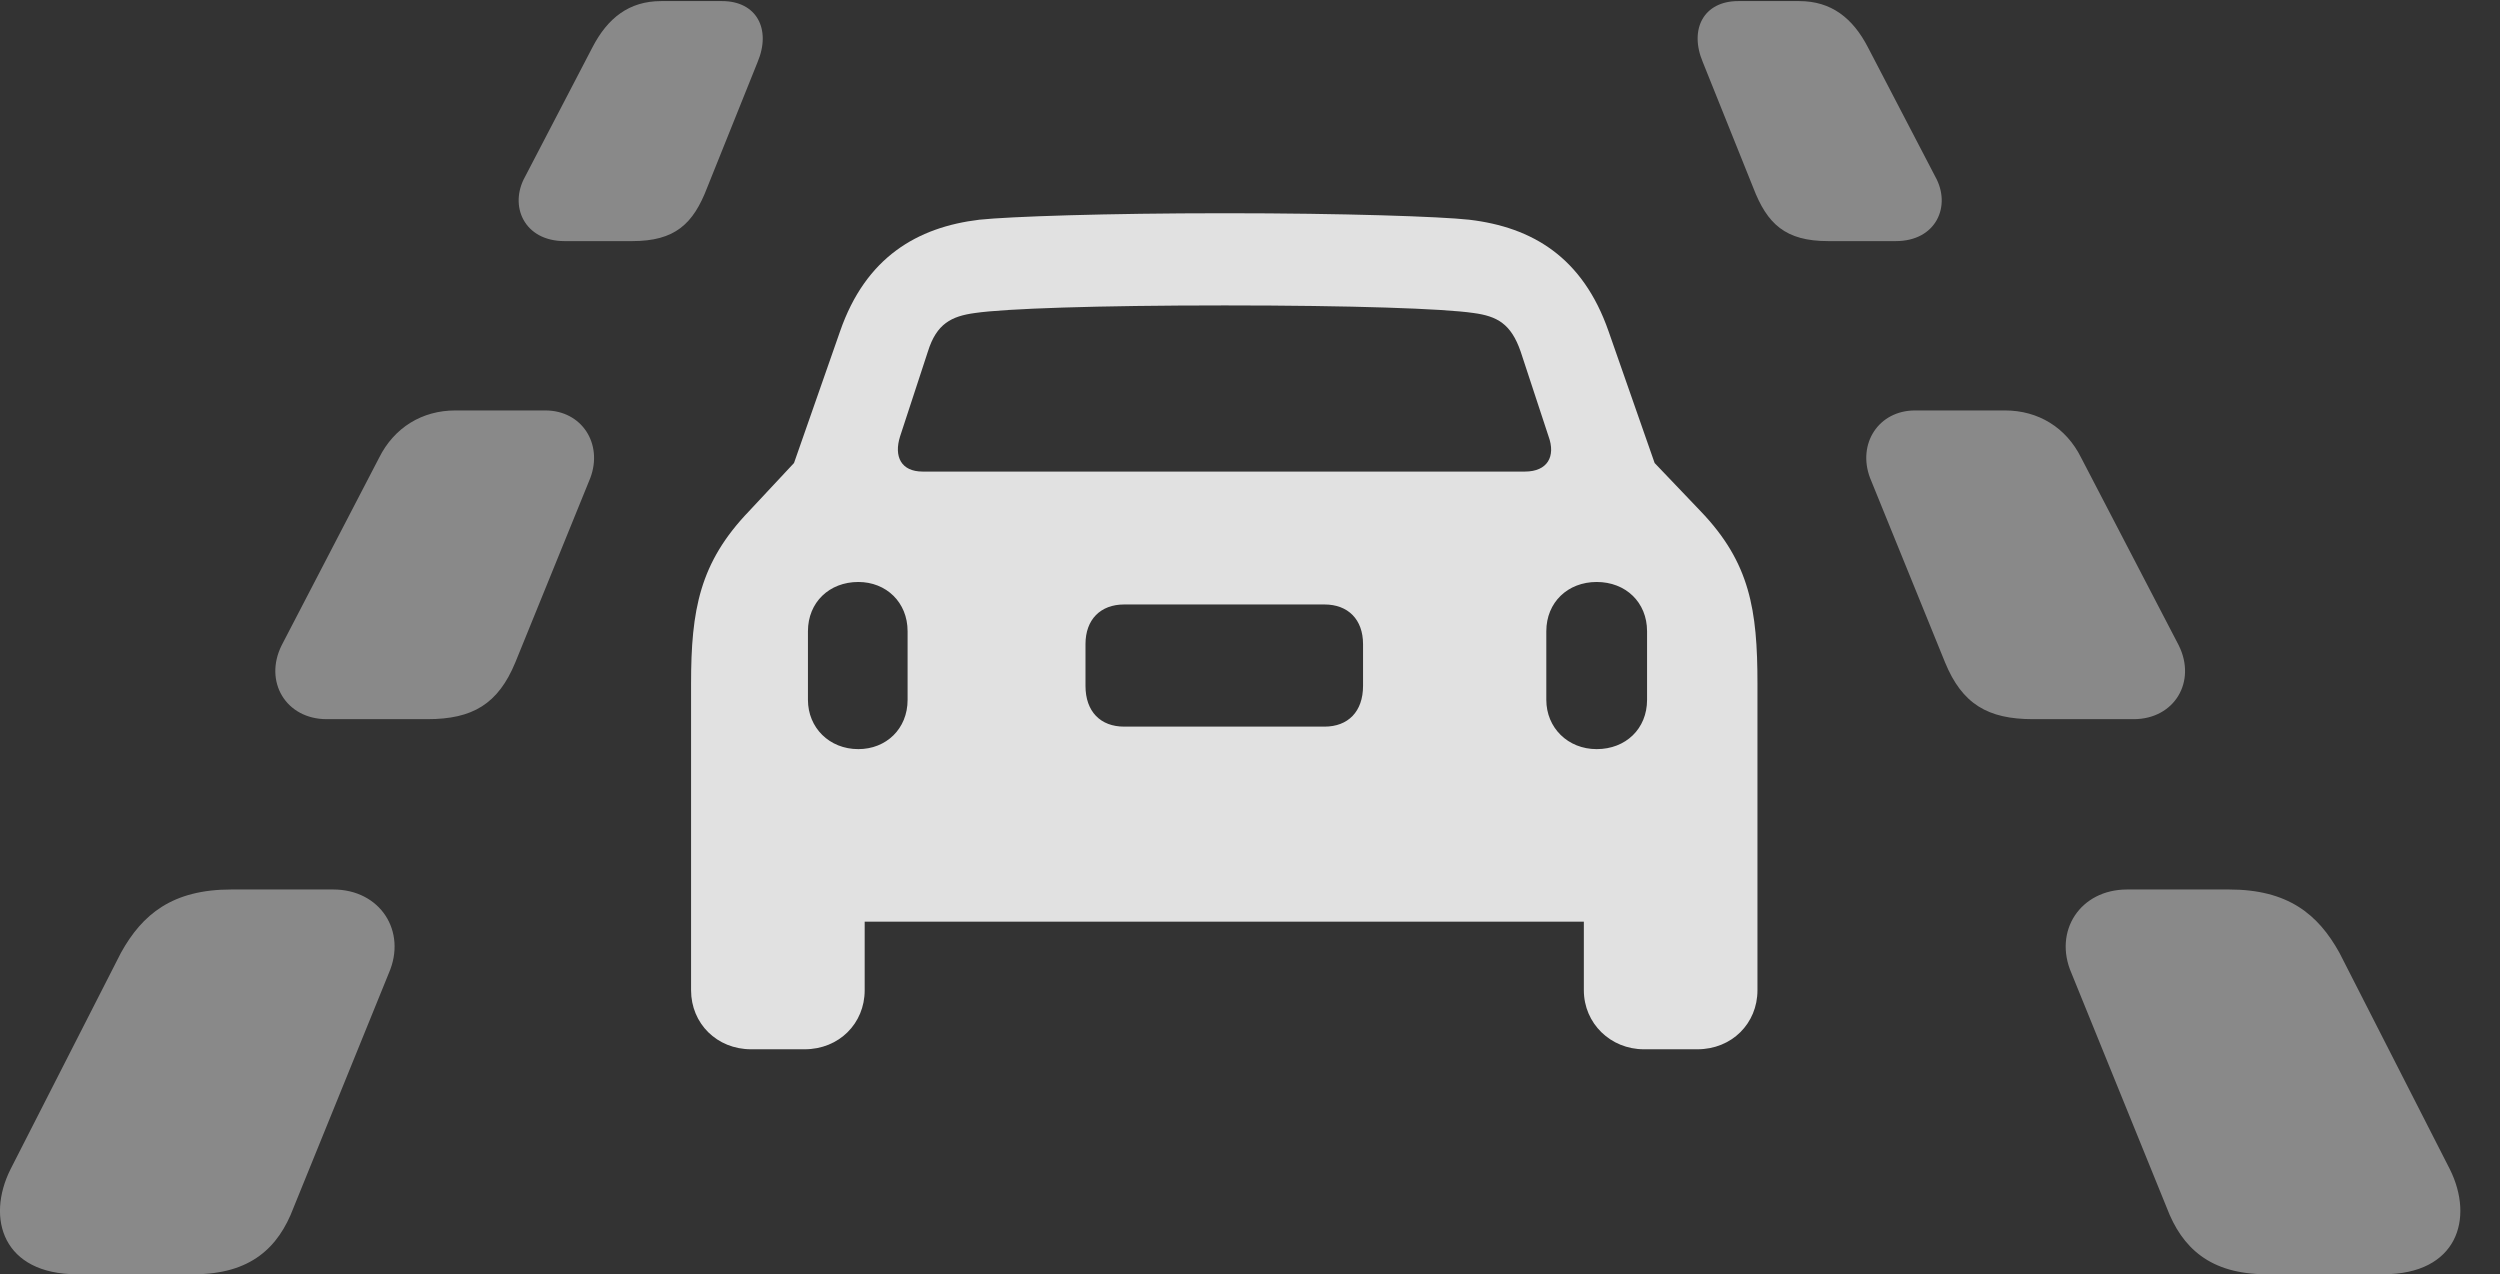 <?xml version="1.0" encoding="UTF-8"?>
<!--Generator: Apple Native CoreSVG 341-->
<!DOCTYPE svg
PUBLIC "-//W3C//DTD SVG 1.1//EN"
       "http://www.w3.org/Graphics/SVG/1.1/DTD/svg11.dtd">
<svg version="1.1" xmlns="http://www.w3.org/2000/svg" xmlns:xlink="http://www.w3.org/1999/xlink" viewBox="0 0 22.78 11.611">
 <rect x="0" y="0" width="22.78" height="11.611" fill="#333333" stroke="none"/>
 <g>
  <rect height="11.611" opacity="0" width="22.78" x="0" y="0"/>
  <path d="M5.145 2.197L5.76 2.197C6.151 2.197 6.317 2.041 6.444 1.709L6.903 0.566C7.03 0.264 6.893 0.01 6.58 0.01L6.024 0.01C5.731 0.01 5.536 0.166 5.399 0.43L4.784 1.611C4.637 1.875 4.774 2.197 5.145 2.197ZM2.977 6.553L3.895 6.553C4.305 6.553 4.539 6.416 4.696 6.035L5.379 4.355C5.496 4.043 5.301 3.74 4.969 3.74L4.149 3.74C3.846 3.74 3.592 3.896 3.455 4.17L2.567 5.879C2.401 6.211 2.606 6.553 2.977 6.553ZM0.702 11.611L1.766 11.611C2.284 11.611 2.538 11.367 2.674 11.006L3.543 8.867C3.709 8.486 3.465 8.105 3.036 8.105L2.108 8.105C1.571 8.105 1.297 8.33 1.102 8.682L0.096 10.654C-0.129 11.104 0.028 11.611 0.702 11.611ZM16.659 2.197L17.274 2.197C17.645 2.197 17.782 1.875 17.635 1.611L17.02 0.43C16.883 0.166 16.688 0.01 16.395 0.01L15.838 0.01C15.526 0.01 15.389 0.264 15.516 0.566L15.975 1.709C16.102 2.041 16.268 2.197 16.659 2.197ZM18.524 6.553L19.442 6.553C19.813 6.553 20.018 6.211 19.852 5.879L18.963 4.17C18.827 3.896 18.573 3.74 18.27 3.74L17.45 3.74C17.118 3.74 16.922 4.043 17.04 4.355L17.723 6.035C17.879 6.416 18.114 6.553 18.524 6.553ZM20.653 11.611L21.717 11.611C22.391 11.611 22.547 11.104 22.323 10.654L21.317 8.682C21.122 8.33 20.848 8.105 20.311 8.105L19.383 8.105C18.953 8.105 18.709 8.486 18.875 8.867L19.744 11.006C19.881 11.367 20.135 11.611 20.653 11.611Z" fill="white" fill-opacity="0.425"/>
  <path d="M6.297 9.023C6.297 9.326 6.532 9.561 6.844 9.561L7.332 9.561C7.645 9.561 7.879 9.326 7.879 9.023L7.879 8.398L14.432 8.398L14.432 9.023C14.432 9.326 14.676 9.561 14.979 9.561L15.467 9.561C15.78 9.561 16.014 9.326 16.014 9.023L16.014 6.23C16.014 5.557 15.946 5.127 15.496 4.658L15.077 4.219L14.657 3.018C14.422 2.344 13.963 2.07 13.387 2.002C13.123 1.973 12.245 1.943 11.161 1.943C10.077 1.943 9.198 1.973 8.924 2.002C8.358 2.07 7.889 2.344 7.655 3.018L7.235 4.219L6.825 4.658C6.375 5.127 6.297 5.557 6.297 6.23ZM8.407 4.297C8.211 4.297 8.143 4.16 8.202 3.975L8.455 3.203C8.534 2.949 8.67 2.881 8.885 2.852C9.159 2.812 9.989 2.783 11.161 2.783C12.323 2.783 13.153 2.812 13.426 2.852C13.641 2.881 13.768 2.949 13.856 3.203L14.11 3.975C14.178 4.16 14.1 4.297 13.895 4.297ZM7.821 6.826C7.557 6.826 7.362 6.631 7.362 6.377L7.362 5.752C7.362 5.488 7.557 5.303 7.821 5.303C8.075 5.303 8.27 5.488 8.27 5.752L8.27 6.377C8.27 6.641 8.075 6.826 7.821 6.826ZM10.243 6.621C10.028 6.621 9.891 6.484 9.891 6.25L9.891 5.869C9.891 5.645 10.028 5.508 10.243 5.508L12.069 5.508C12.284 5.508 12.42 5.645 12.42 5.869L12.42 6.25C12.42 6.484 12.284 6.621 12.069 6.621ZM14.549 6.826C14.286 6.826 14.09 6.631 14.09 6.377L14.09 5.752C14.09 5.488 14.286 5.303 14.549 5.303C14.813 5.303 15.008 5.488 15.008 5.752L15.008 6.377C15.008 6.641 14.813 6.826 14.549 6.826Z" fill="white" fill-opacity="0.85"/>
 </g>
</svg>
